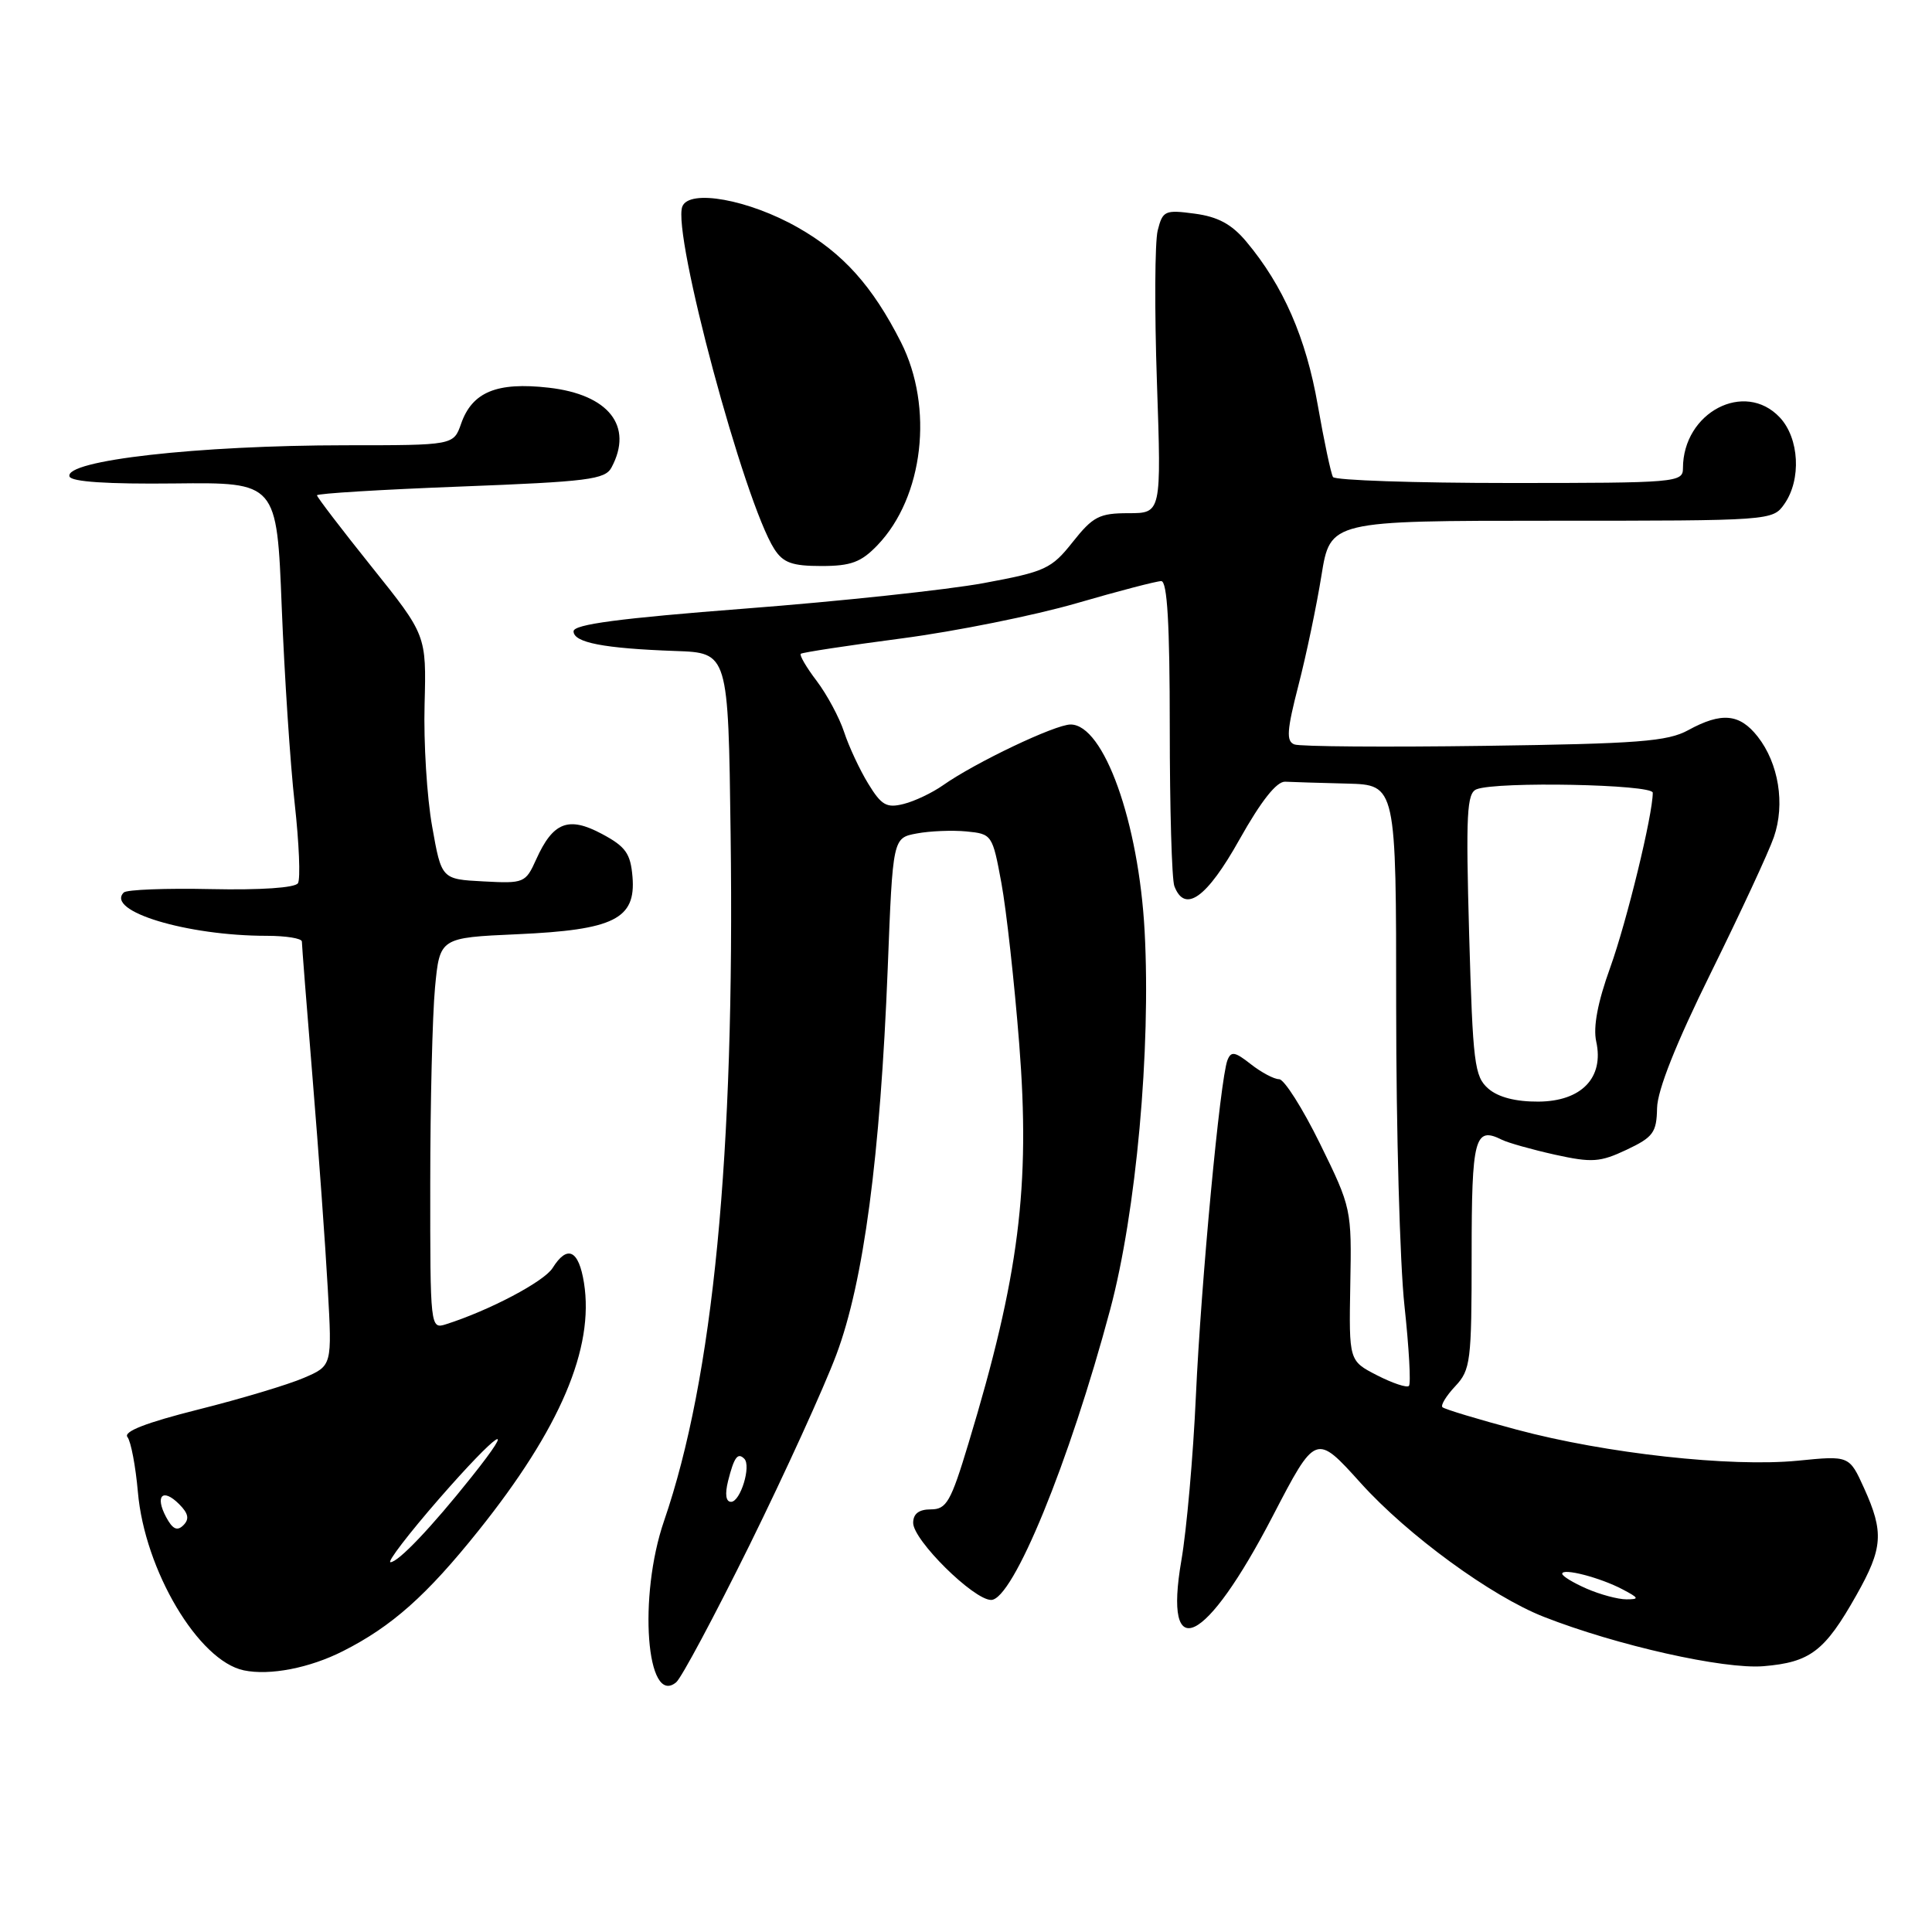 <?xml version="1.0" encoding="UTF-8" standalone="no"?>
<!DOCTYPE svg PUBLIC "-//W3C//DTD SVG 1.1//EN" "http://www.w3.org/Graphics/SVG/1.1/DTD/svg11.dtd" >
<svg xmlns="http://www.w3.org/2000/svg" xmlns:xlink="http://www.w3.org/1999/xlink" version="1.1" viewBox="0 0 256 256">
 <g >
 <path fill="currentColor"
d=" M 99.34 204.69 C 104.00 195.23 109.17 183.90 110.82 179.50 C 114.44 169.85 116.64 153.28 117.63 128.27 C 118.30 111.03 118.30 111.03 121.47 110.44 C 123.21 110.11 126.18 109.99 128.06 110.17 C 131.44 110.50 131.51 110.60 132.69 117.00 C 133.35 120.58 134.41 130.16 135.05 138.29 C 136.54 157.21 135.04 169.11 128.33 191.25 C 125.99 199.01 125.42 200.00 123.34 200.00 C 121.76 200.00 121.00 200.58 121.00 201.79 C 121.00 204.08 129.01 212.00 131.33 212.00 C 134.22 212.00 141.69 193.78 147.11 173.50 C 150.55 160.62 152.51 139.07 151.67 123.41 C 150.89 108.93 146.26 96.00 141.86 96.00 C 139.81 96.00 129.19 101.06 124.94 104.06 C 123.53 105.05 121.19 106.17 119.73 106.53 C 117.48 107.10 116.79 106.70 115.05 103.85 C 113.92 102.01 112.48 98.92 111.85 97.00 C 111.22 95.08 109.58 92.03 108.21 90.22 C 106.84 88.42 105.90 86.80 106.11 86.63 C 106.32 86.45 112.35 85.53 119.50 84.59 C 126.65 83.65 137.06 81.55 142.62 79.94 C 148.19 78.32 153.25 77.00 153.87 77.00 C 154.67 77.00 155.00 82.69 155.00 96.42 C 155.00 107.10 155.27 116.55 155.61 117.42 C 157.00 121.06 159.90 118.99 164.23 111.25 C 167.11 106.12 169.16 103.53 170.29 103.58 C 171.23 103.63 174.93 103.74 178.50 103.83 C 185.00 104.00 185.00 104.00 185.00 133.46 C 185.00 149.66 185.49 167.47 186.10 173.03 C 186.70 178.59 186.97 183.36 186.69 183.64 C 186.42 183.92 184.51 183.28 182.46 182.23 C 178.74 180.32 178.74 180.32 178.92 170.22 C 179.11 160.21 179.07 160.03 174.91 151.55 C 172.60 146.85 170.16 143.00 169.49 143.00 C 168.82 143.00 167.13 142.10 165.74 141.01 C 163.62 139.34 163.12 139.26 162.64 140.49 C 161.67 143.03 159.15 169.85 158.46 185.00 C 158.10 192.97 157.23 202.76 156.54 206.75 C 154.12 220.77 159.72 218.07 168.63 200.92 C 174.35 189.91 174.35 189.91 180.31 196.52 C 186.53 203.42 197.62 211.52 204.57 214.24 C 214.23 218.03 228.40 221.21 233.67 220.78 C 239.88 220.26 241.79 218.80 245.98 211.37 C 249.50 205.14 249.65 203.04 247.00 197.19 C 245.04 192.87 245.04 192.87 238.22 193.55 C 229.33 194.42 212.78 192.60 200.99 189.44 C 195.82 188.06 191.39 186.72 191.13 186.46 C 190.87 186.20 191.64 184.95 192.83 183.68 C 194.86 181.52 195.00 180.39 195.00 166.27 C 195.00 150.76 195.40 149.22 199.00 151.02 C 199.82 151.43 202.99 152.32 206.03 153.00 C 210.95 154.08 212.01 154.01 215.53 152.35 C 219.06 150.68 219.51 150.07 219.57 146.83 C 219.62 144.44 222.08 138.25 226.73 128.84 C 230.62 120.95 234.37 112.89 235.05 110.91 C 236.56 106.54 235.68 101.14 232.90 97.60 C 230.51 94.56 228.12 94.33 223.70 96.75 C 220.96 98.25 217.07 98.55 196.68 98.83 C 183.58 99.01 172.25 98.93 171.51 98.64 C 170.41 98.22 170.51 96.79 172.05 90.81 C 173.09 86.79 174.46 80.24 175.10 76.25 C 176.27 69.00 176.27 69.00 205.58 69.00 C 234.73 69.00 234.89 68.99 236.44 66.78 C 238.71 63.54 238.42 58.07 235.83 55.31 C 231.17 50.36 223.00 54.64 223.00 62.05 C 223.00 63.93 222.15 64.00 200.06 64.00 C 187.44 64.00 176.90 63.64 176.63 63.21 C 176.36 62.77 175.45 58.48 174.61 53.68 C 173.06 44.77 170.03 37.84 165.13 32.00 C 163.20 29.70 161.38 28.72 158.30 28.31 C 154.35 27.78 154.06 27.92 153.40 30.54 C 153.02 32.07 152.97 41.13 153.30 50.67 C 153.89 68.00 153.89 68.00 149.53 68.00 C 145.67 68.00 144.82 68.44 142.14 71.82 C 139.32 75.38 138.52 75.75 130.31 77.27 C 125.46 78.16 111.26 79.68 98.75 80.64 C 82.07 81.93 76.00 82.73 76.00 83.65 C 76.00 85.15 80.01 85.92 89.50 86.26 C 96.50 86.50 96.50 86.50 96.81 110.50 C 97.37 153.07 94.51 182.57 87.99 201.53 C 84.54 211.55 85.65 226.20 89.60 222.91 C 90.29 222.34 94.67 214.14 99.34 204.69 Z  M 45.45 218.78 C 51.92 215.51 56.54 211.40 63.41 202.81 C 74.23 189.29 78.76 178.63 77.38 169.98 C 76.68 165.61 75.17 164.90 73.22 168.02 C 72.09 169.82 64.85 173.64 59.10 175.47 C 57.02 176.13 57.00 175.98 57.01 156.82 C 57.01 146.19 57.30 134.52 57.64 130.88 C 58.27 124.25 58.27 124.25 68.55 123.79 C 81.35 123.22 84.27 121.77 83.81 116.19 C 83.55 113.09 82.91 112.18 79.76 110.50 C 75.33 108.13 73.28 108.92 71.05 113.87 C 69.64 117.00 69.44 117.08 64.05 116.79 C 58.50 116.50 58.50 116.50 57.26 109.50 C 56.57 105.65 56.12 98.37 56.26 93.33 C 56.50 84.16 56.50 84.16 49.25 75.11 C 45.26 70.13 42.00 65.86 42.00 65.63 C 42.00 65.39 50.57 64.87 61.03 64.47 C 77.92 63.82 80.18 63.54 81.03 61.94 C 83.96 56.46 80.66 52.27 72.70 51.37 C 65.83 50.59 62.57 51.94 61.10 56.14 C 60.10 59.00 60.10 59.00 45.80 59.00 C 26.21 59.01 8.50 61.01 9.21 63.14 C 9.45 63.84 14.25 64.16 23.13 64.06 C 36.68 63.91 36.68 63.91 37.33 80.43 C 37.69 89.51 38.46 101.24 39.05 106.48 C 39.63 111.72 39.83 116.47 39.48 117.03 C 39.10 117.64 34.53 117.95 27.97 117.81 C 21.99 117.68 16.78 117.88 16.40 118.26 C 13.94 120.72 24.75 124.00 35.33 124.00 C 37.90 124.00 40.00 124.34 40.00 124.76 C 40.00 125.19 40.64 133.40 41.43 143.01 C 42.22 152.63 43.12 165.11 43.43 170.73 C 44.01 180.97 44.01 180.97 40.25 182.58 C 38.19 183.47 31.90 185.36 26.27 186.77 C 19.36 188.51 16.31 189.69 16.89 190.42 C 17.35 191.01 17.97 194.29 18.27 197.69 C 19.16 208.05 26.30 220.08 32.31 221.33 C 35.75 222.05 41.04 221.02 45.45 218.78 Z  M 116.27 72.24 C 122.38 65.87 123.75 53.98 119.38 45.34 C 115.61 37.90 111.70 33.54 105.73 30.15 C 99.23 26.45 91.32 25.01 90.41 27.37 C 89.05 30.93 98.61 66.53 102.60 72.75 C 103.77 74.57 104.96 75.00 108.84 75.00 C 112.76 75.00 114.10 74.50 116.27 72.24 Z  M 210.25 210.51 C 208.46 209.73 207.00 208.84 207.00 208.53 C 207.00 207.73 212.03 209.03 215.00 210.60 C 217.19 211.75 217.25 211.92 215.50 211.92 C 214.40 211.92 212.04 211.29 210.25 210.51 Z  M 96.47 196.25 C 97.27 193.08 97.75 192.42 98.62 193.29 C 99.57 194.23 98.11 199.00 96.87 199.00 C 96.18 199.00 96.04 197.99 96.47 196.25 Z  M 197.21 144.25 C 195.37 142.65 195.16 140.91 194.67 123.83 C 194.22 107.78 194.36 105.08 195.66 104.58 C 198.40 103.52 219.00 103.93 219.00 105.04 C 219.00 107.97 215.56 122.09 213.37 128.18 C 211.70 132.80 211.08 136.08 211.51 138.02 C 212.56 142.81 209.55 145.93 203.86 145.97 C 200.84 145.99 198.52 145.39 197.21 144.25 Z  M 58.18 198.60 C 65.97 189.67 68.84 187.74 62.47 195.72 C 57.17 202.38 52.77 207.00 51.74 207.00 C 51.26 207.00 54.16 203.22 58.18 198.60 Z  M 22.01 201.02 C 20.50 198.19 21.56 197.13 23.73 199.30 C 24.97 200.54 25.12 201.28 24.30 202.10 C 23.48 202.92 22.87 202.63 22.01 201.02 Z "/>
</g>
</svg>